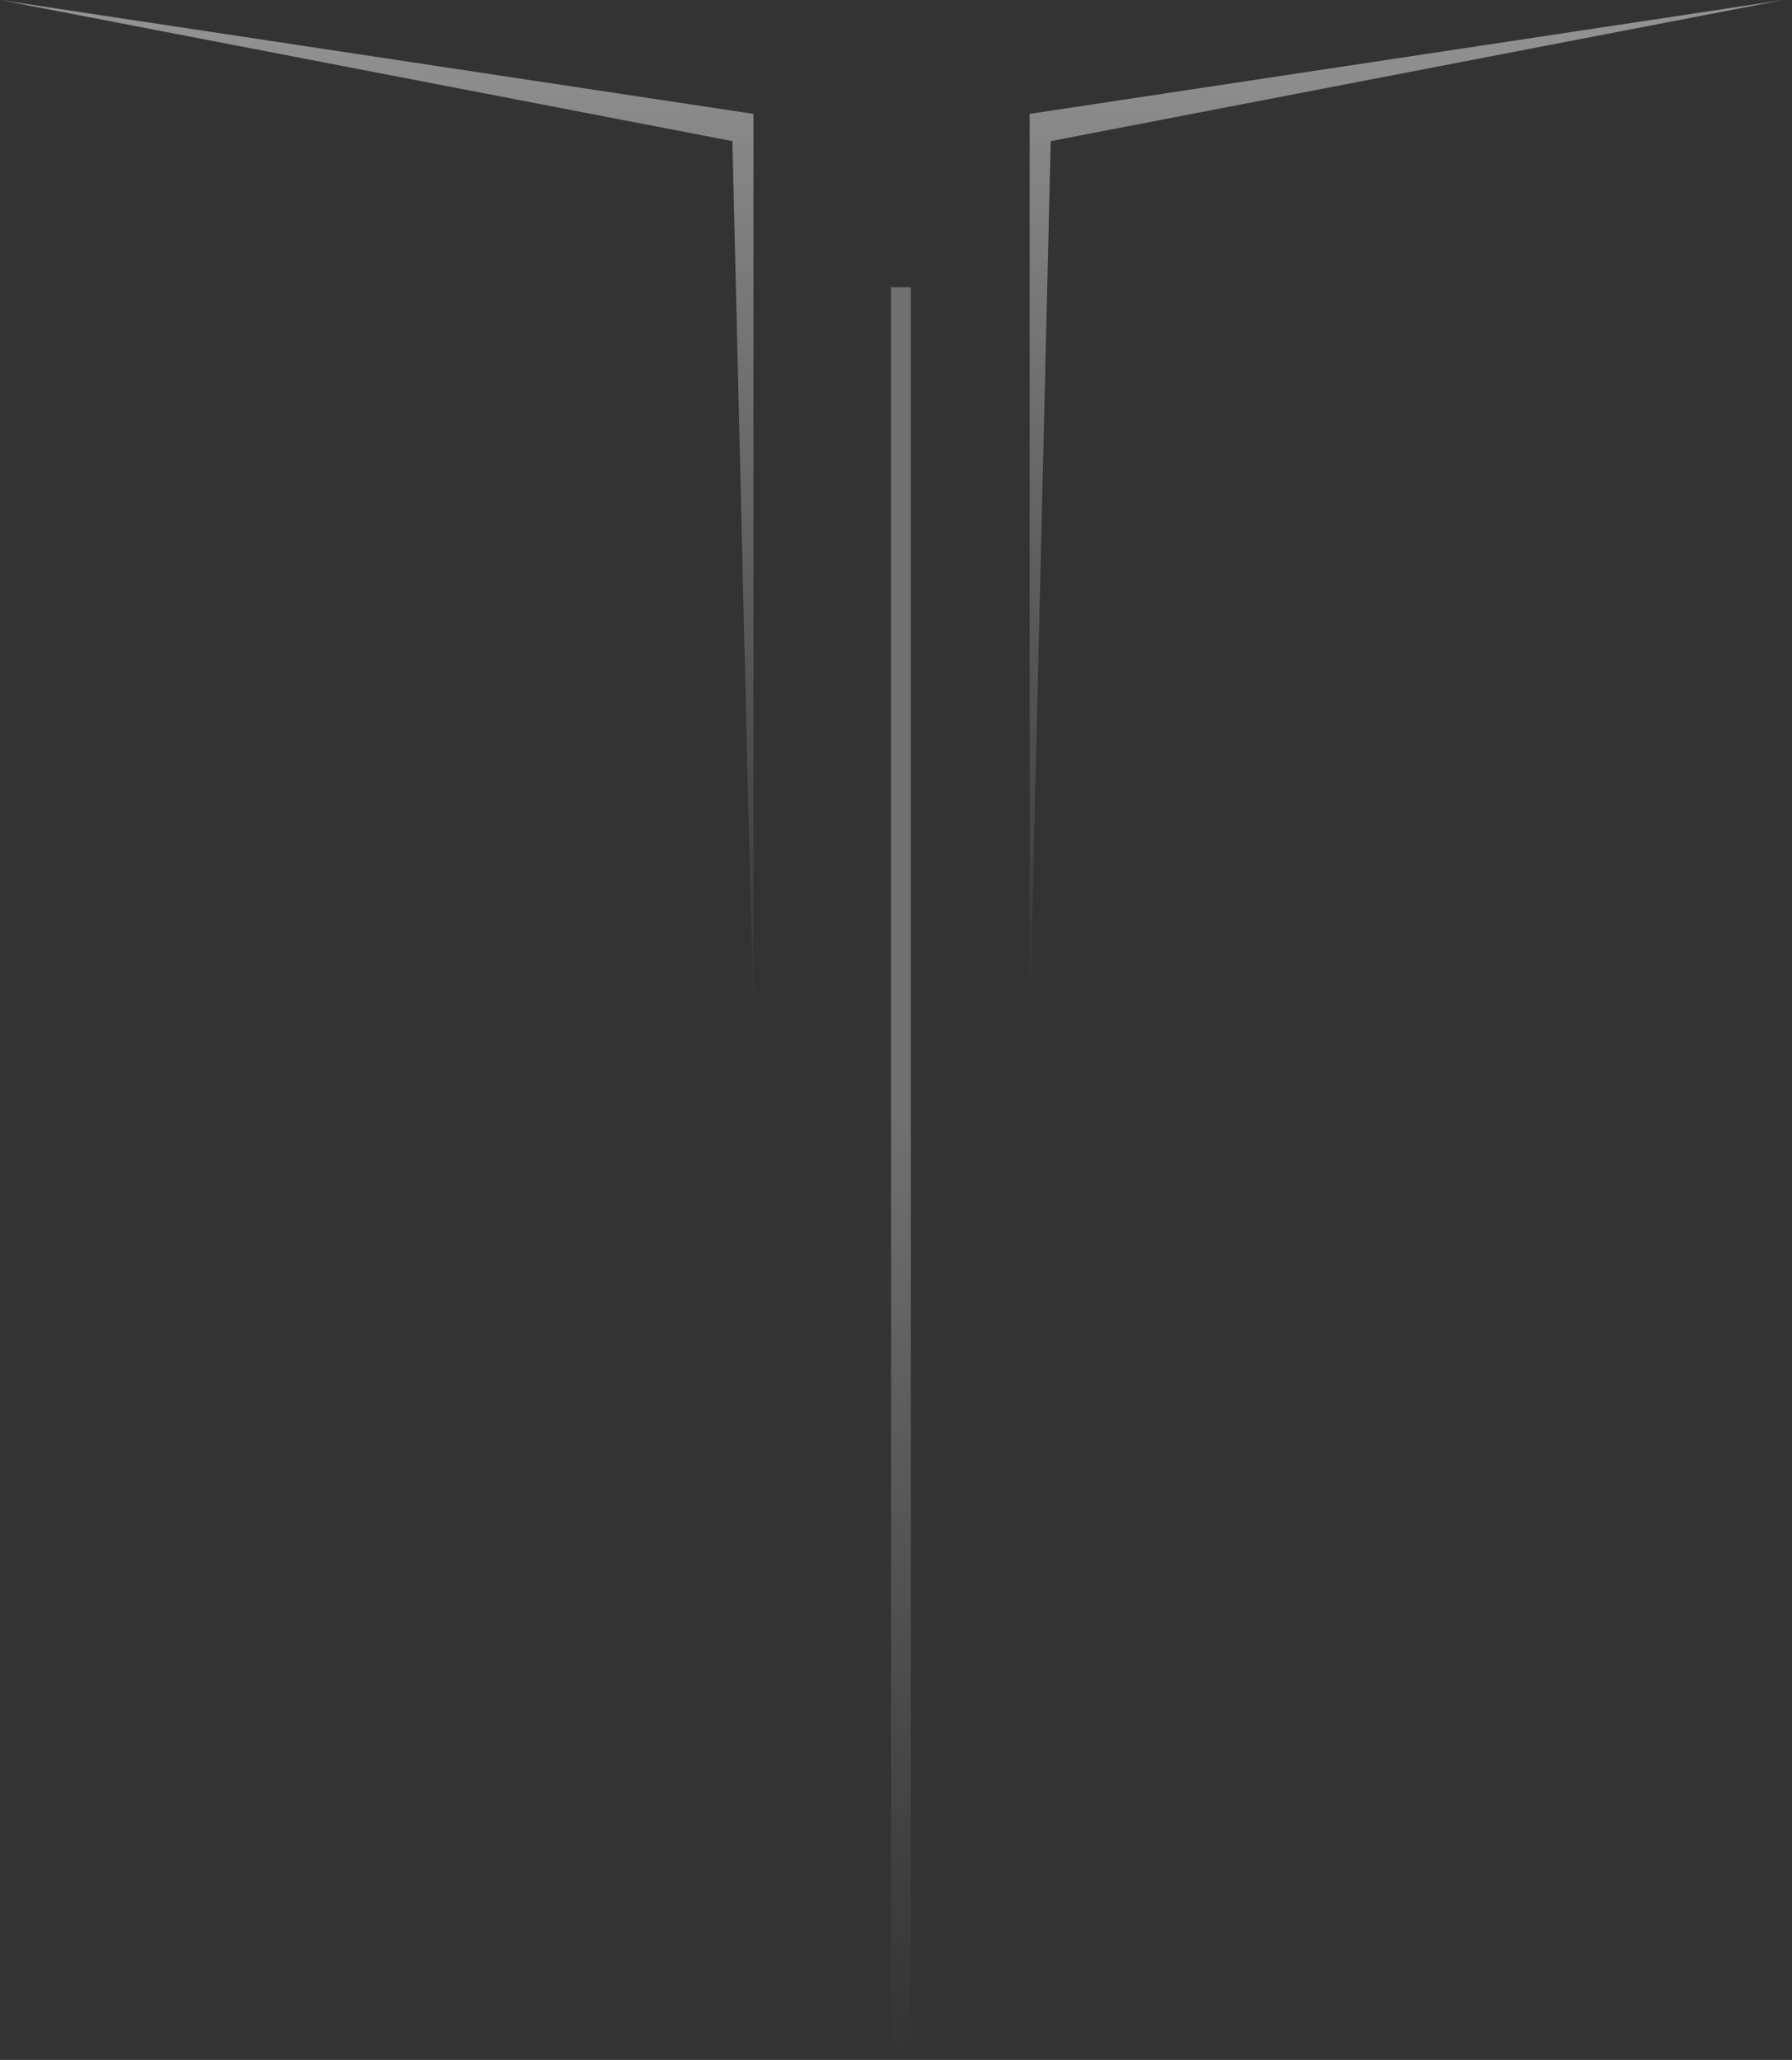 <svg width="181" height="208" viewBox="0 0 181 208" fill="none" xmlns="http://www.w3.org/2000/svg">
<rect x="0" y="0" width="181" height="208" fill="#333333" stroke="none"/>
<path opacity="0.3" d="M91 208L91 29" stroke="url(#paint0_linear)" stroke-width="2"/>
<path opacity="0.5" fill-rule="evenodd" clip-rule="evenodd" d="M76.105 11.5V103.5L73.976 14.25L0 0L76.105 11.5Z" fill="url(#paint1_linear)"/>
<path opacity="0.5" fill-rule="evenodd" clip-rule="evenodd" d="M104 11.5V103.5L106.128 14.25L180.104 0L104 11.5Z" fill="url(#paint2_linear)"/>
<defs>
<linearGradient id="paint0_linear" x1="91.5" y1="29" x2="91.5" y2="208" gradientUnits="userSpaceOnUse">
<stop stop-color="white"/>
<stop offset="0.469" stop-color="white"/>
<stop offset="1" stop-color="white" stop-opacity="0"/>
</linearGradient>
<linearGradient id="paint1_linear" x1="38.052" y1="-5" x2="38.052" y2="103.5" gradientUnits="userSpaceOnUse">
<stop stop-color="white"/>
<stop offset="1" stop-color="white" stop-opacity="0"/>
</linearGradient>
<linearGradient id="paint2_linear" x1="142.052" y1="-5" x2="142.052" y2="103.5" gradientUnits="userSpaceOnUse">
<stop stop-color="white"/>
<stop offset="1" stop-color="white" stop-opacity="0"/>
</linearGradient>
</defs>
</svg>
